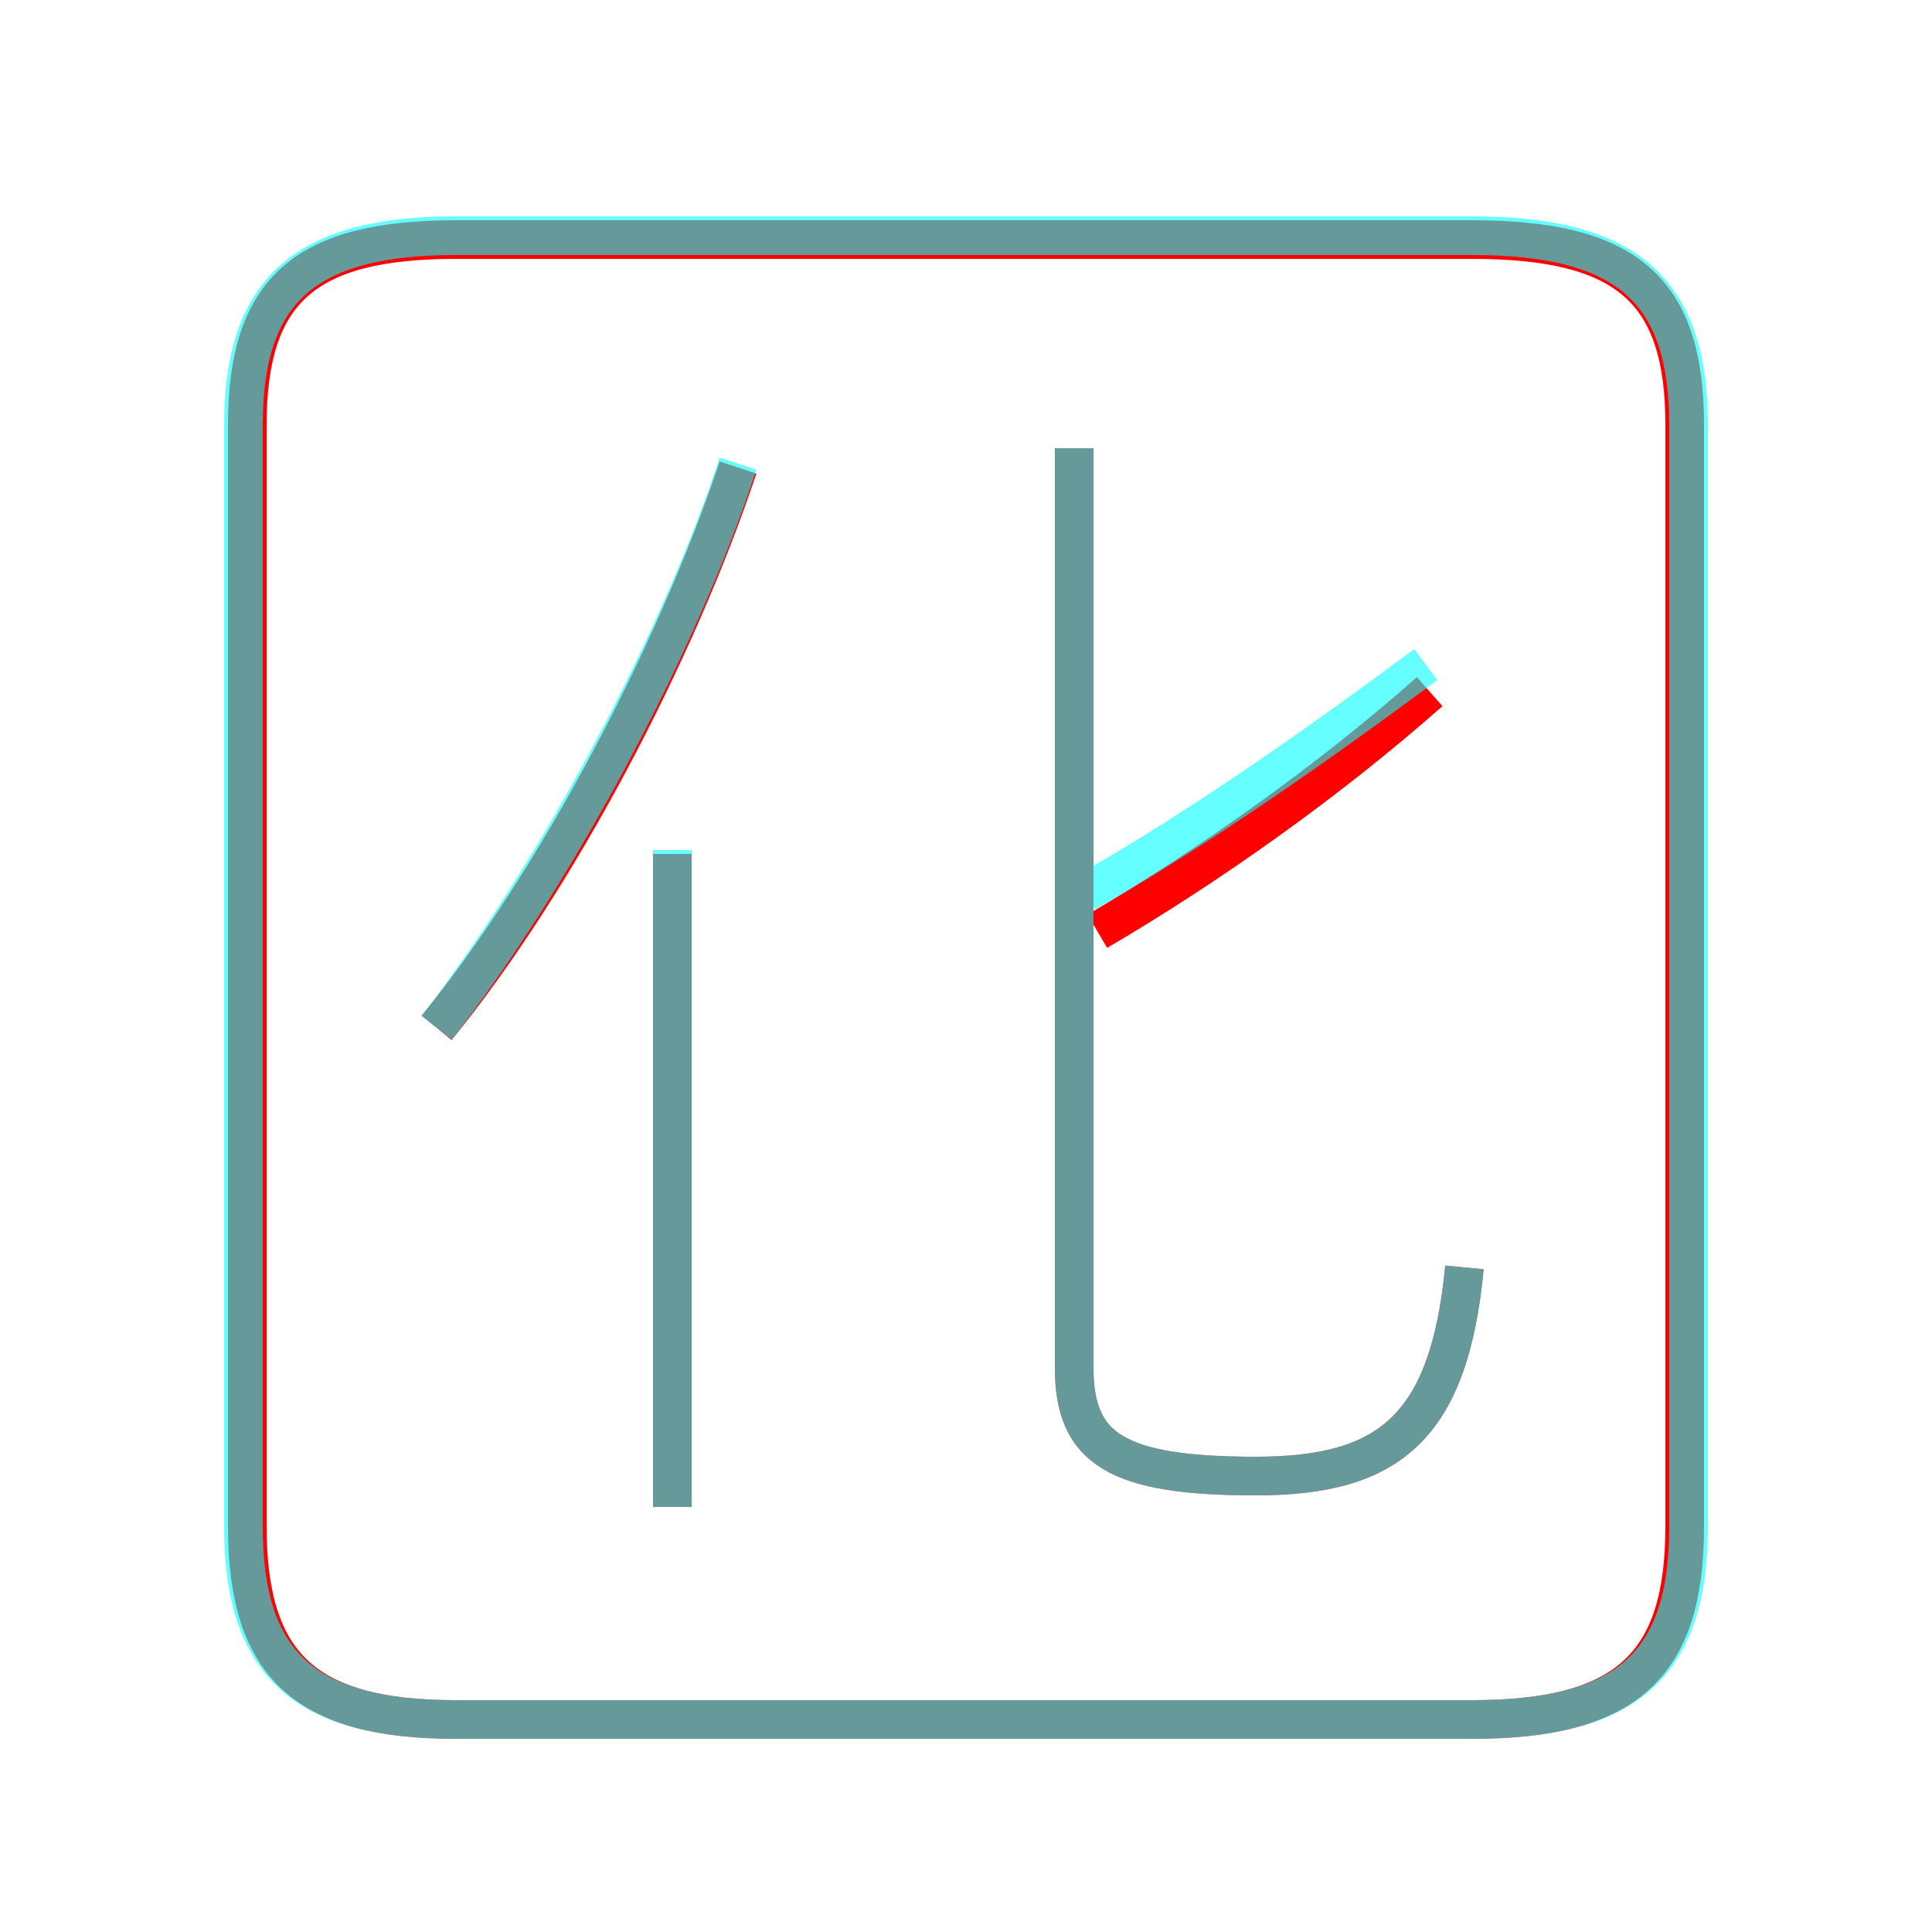 <?xml version='1.0' encoding='utf8'?>
<svg viewBox="0.0 -6.0 50.0 50.0" version="1.1" xmlns="http://www.w3.org/2000/svg">
<rect x="0.0" y="-6.0" width="50.0" height="50.0" fill="#333333" stroke="none"/>
<rect x="-1000" y="-1000" width="2000" height="2000" stroke="white" fill="white"/>
<g style="fill:none;stroke:rgba(255, 0, 0, 1);  stroke-width:1"><path d="M 38.1 -37.8 L 11.8 -37.8 C 7.9 -37.8 6.4 -36.5 6.4 -33.0 L 6.4 -4.5 C 6.4 -0.9 7.9 0.5 11.8 0.5 L 38.1 0.5 C 42.1 0.5 43.6 -0.9 43.6 -4.5 L 43.6 -33.0 C 43.6 -36.5 42.1 -37.8 38.1 -37.8 Z M 17.4 -5.0 L 17.4 -21.9 M 11.3 -17.4 C 14.4 -21.2 17.5 -27.1 19.1 -31.9 M 37.9 -11.2 C 37.5 -7.0 35.9 -5.8 32.5 -5.8 C 28.9 -5.8 27.8 -6.5 27.8 -8.6 L 27.8 -32.4 M 28.4 -19.9 C 31.3 -21.6 34.4 -23.8 37.0 -26.1" transform="translate(0.0 38.0)" />
</g>
<g style="fill:none;stroke:rgba(0, 255, 255, 0.6);  stroke-width:1">
<path d="M 11.8 0.5 L 38.1 0.5 C 42.1 0.5 43.7 -0.9 43.7 -4.5 L 43.7 -33.0 C 43.7 -36.5 42.1 -37.9 38.1 -37.9 L 11.8 -37.9 C 7.9 -37.9 6.3 -36.5 6.3 -33.0 L 6.3 -4.5 C 6.3 -0.9 7.9 0.5 11.8 0.5 Z M 17.4 -5.0 L 17.4 -22.0 M 11.3 -17.4 C 14.4 -21.4 17.6 -27.4 19.1 -32.0 M 37.9 -11.2 C 37.5 -7.0 35.9 -5.8 32.5 -5.8 C 28.9 -5.8 27.8 -6.5 27.8 -8.6 L 27.8 -32.4 M 28.1 -20.9 C 31.1 -22.6 34.2 -24.8 36.9 -26.8" transform="translate(0.0 38.0)" />
</g>
</svg>